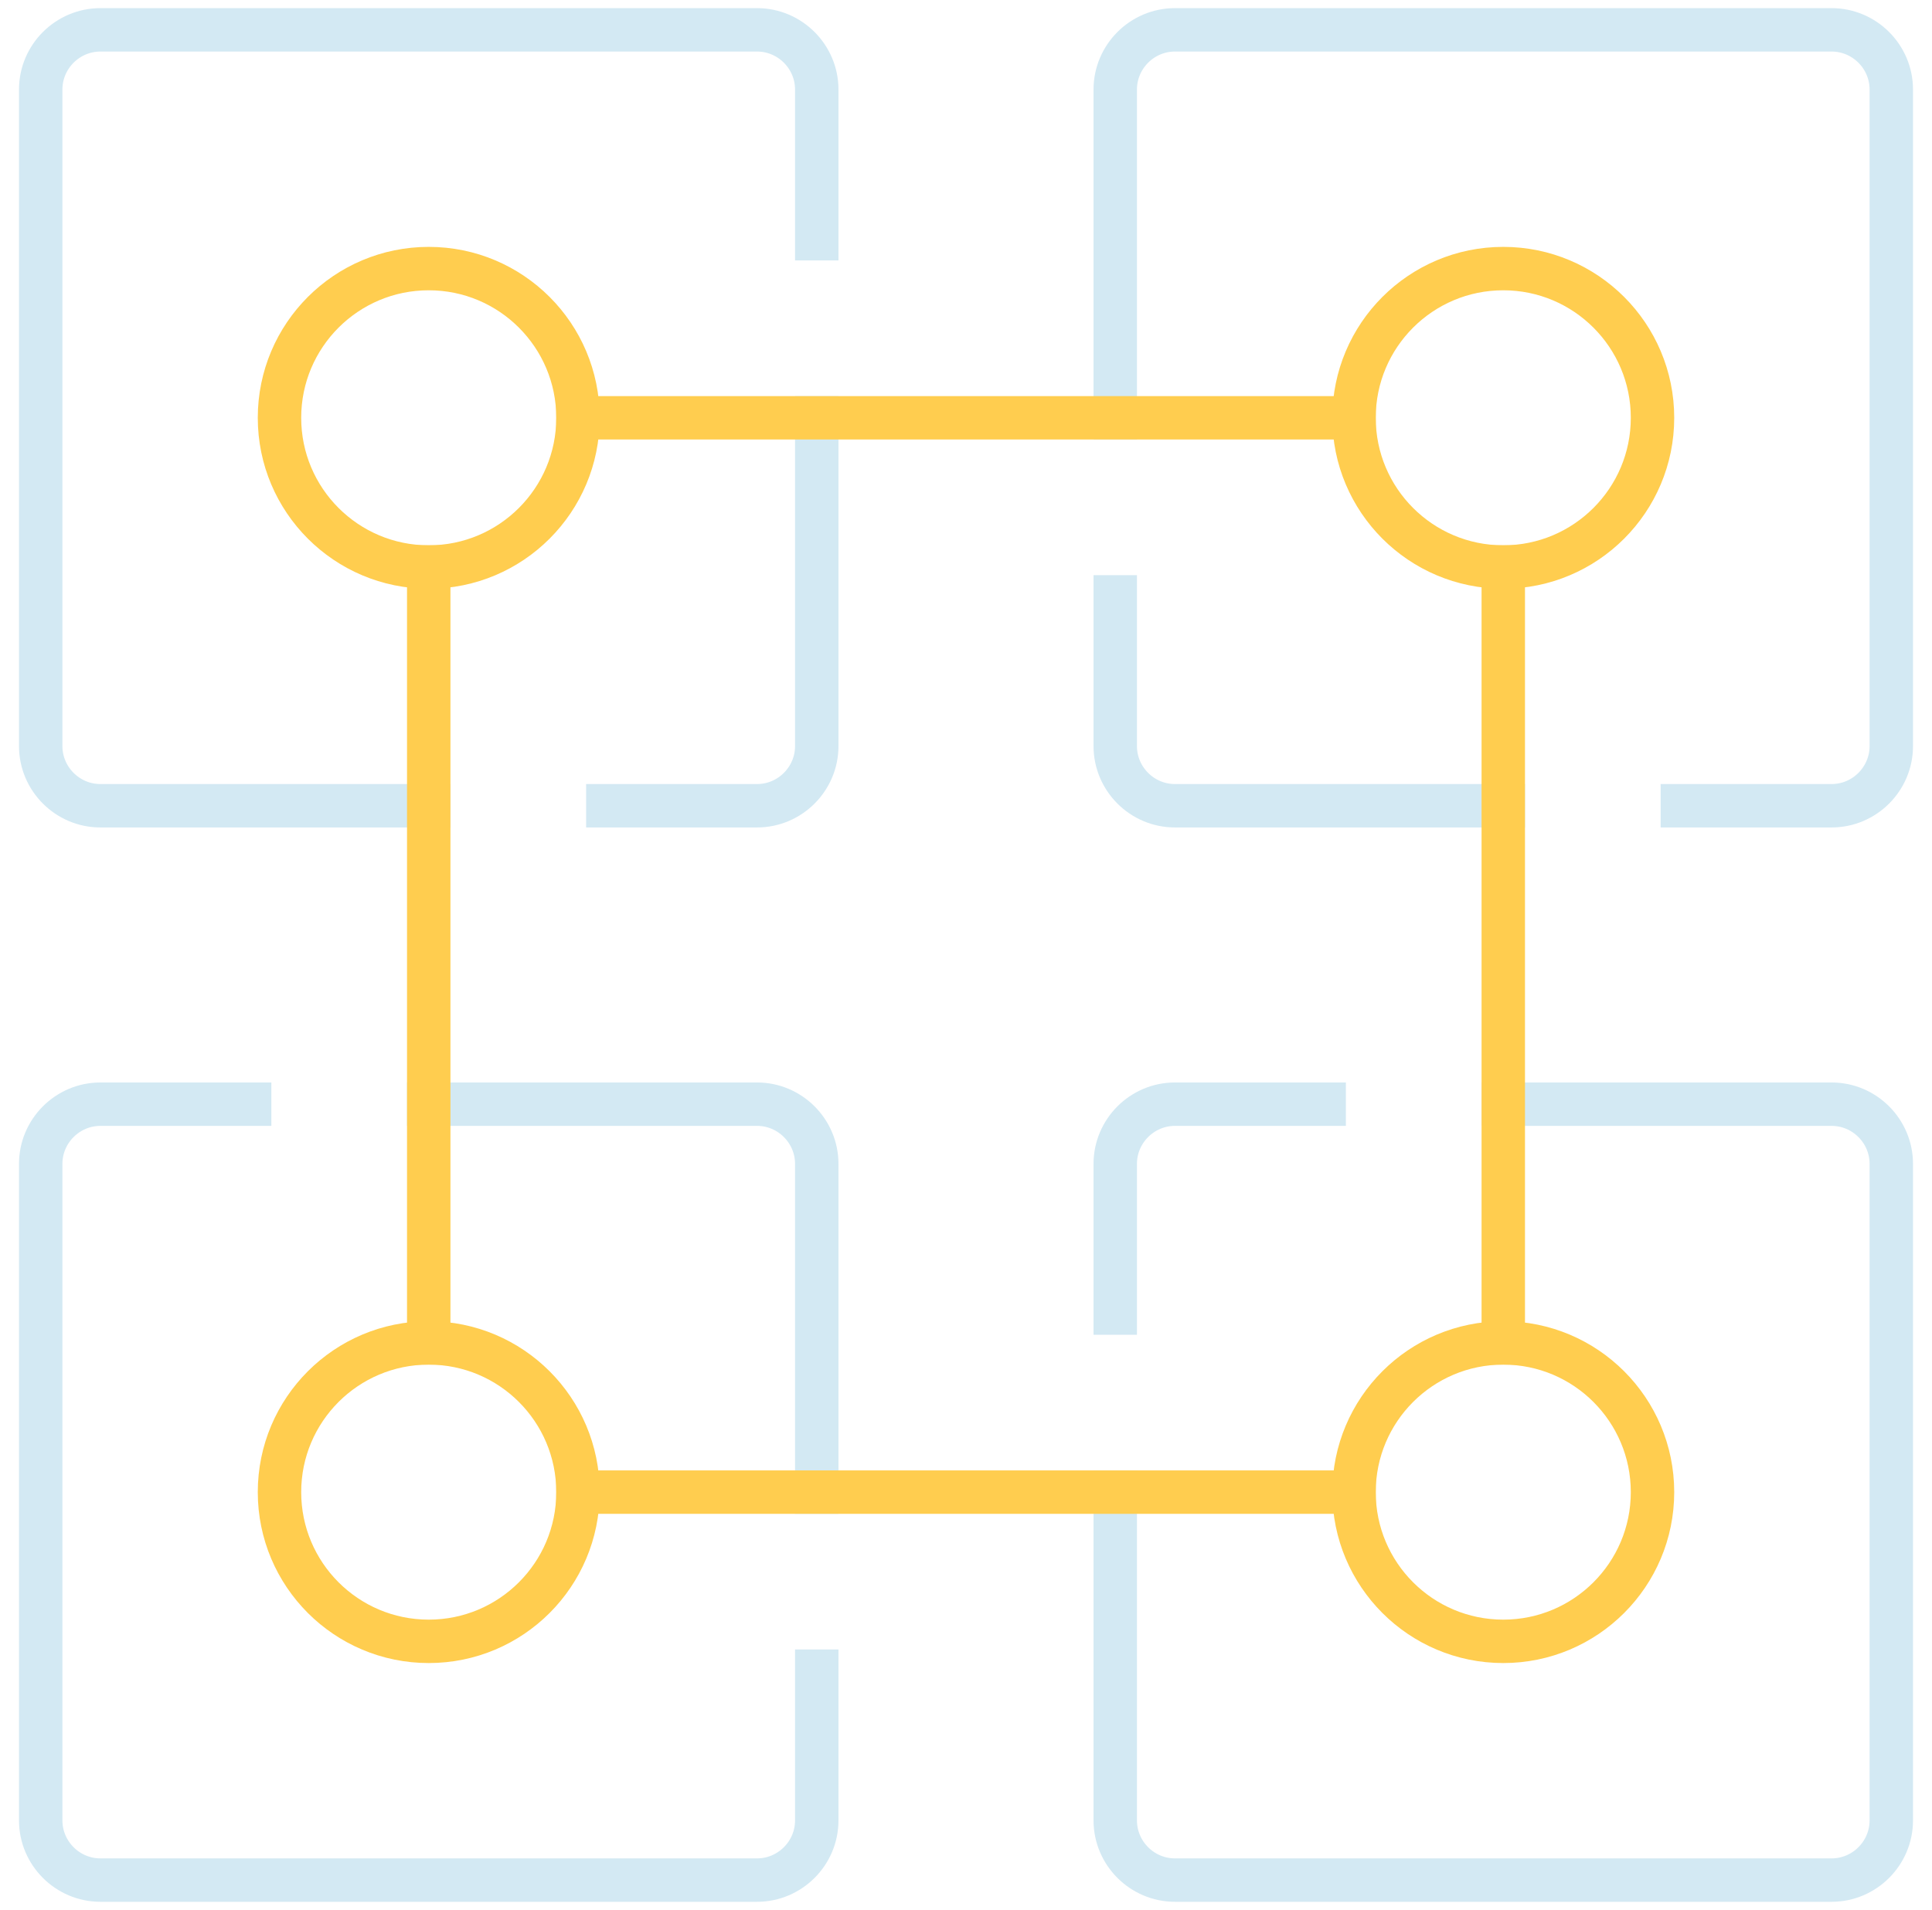 <?xml version="1.0" encoding="UTF-8"?>
<svg xmlns="http://www.w3.org/2000/svg" width="89" height="88" viewBox="0 0 89 88" fill="none">
  <g clip-path="url(#clip0_26_1849)">
    <path d="M37.625 19.25V34.375C37.625 35.888 36.388 37.125 34.875 37.125H28" stroke="#D3E9F3" stroke-width="2" stroke-linecap="square" stroke-linejoin="round"></path>
    <path d="M19.75 37.125H4.625C3.112 37.125 1.875 35.888 1.875 34.375V4.125C1.875 2.612 3.112 1.375 4.625 1.375H34.875C36.388 1.375 37.625 2.612 37.625 4.125V11" stroke="#D3E9F3" stroke-width="2" stroke-linecap="square" stroke-linejoin="round"></path>
    <path d="M51.375 19.25V4.125C51.375 2.612 52.612 1.375 54.125 1.375H84.375C85.888 1.375 87.125 2.612 87.125 4.125V34.375C87.125 35.888 85.888 37.125 84.375 37.125H77.5" stroke="#D3E9F3" stroke-width="2" stroke-linecap="square" stroke-linejoin="round"></path>
    <path d="M69.25 37.125H54.125C52.612 37.125 51.375 35.888 51.375 34.375V27.5" stroke="#D3E9F3" stroke-width="2" stroke-linecap="square" stroke-linejoin="round"></path>
    <path d="M37.625 77V83.875C37.625 85.388 36.388 86.625 34.875 86.625H4.625C3.112 86.625 1.875 85.388 1.875 83.875V53.625C1.875 52.112 3.112 50.875 4.625 50.875H11.5" stroke="#D3E9F3" stroke-width="2" stroke-linecap="square" stroke-linejoin="round"></path>
    <path d="M19.75 50.875H34.875C36.388 50.875 37.625 52.112 37.625 53.625V68.75" stroke="#D3E9F3" stroke-width="2" stroke-linecap="square" stroke-linejoin="round"></path>
    <path d="M69.25 50.875H84.375C85.888 50.875 87.125 52.112 87.125 53.625V83.875C87.125 85.388 85.888 86.625 84.375 86.625H54.125C52.612 86.625 51.375 85.388 51.375 83.875V68.75" stroke="#D3E9F3" stroke-width="2" stroke-linecap="square" stroke-linejoin="round"></path>
    <path d="M51.375 60.5V53.625C51.375 52.112 52.612 50.875 54.125 50.875H61" stroke="#D3E9F3" stroke-width="2" stroke-linecap="square" stroke-linejoin="round"></path>
    <path d="M19.75 61.875V26.125" stroke="#FFCD4F" stroke-width="2" stroke-linecap="square" stroke-linejoin="round"></path>
    <path d="M62.375 68.75H26.625" stroke="#FFCD4F" stroke-width="2" stroke-linecap="square" stroke-linejoin="round"></path>
    <path d="M69.25 26.125V61.875" stroke="#FFCD4F" stroke-width="2" stroke-linecap="square" stroke-linejoin="round"></path>
    <path d="M26.625 19.25H62.375" stroke="#FFCD4F" stroke-width="2" stroke-linecap="square" stroke-linejoin="round"></path>
    <path d="M69.25 26.125C73.047 26.125 76.125 23.047 76.125 19.25C76.125 15.453 73.047 12.375 69.25 12.375C65.453 12.375 62.375 15.453 62.375 19.25C62.375 23.047 65.453 26.125 69.25 26.125Z" stroke="#FFCD4F" stroke-width="2" stroke-linecap="square" stroke-linejoin="round"></path>
    <path d="M19.75 26.125C23.547 26.125 26.625 23.047 26.625 19.25C26.625 15.453 23.547 12.375 19.75 12.375C15.953 12.375 12.875 15.453 12.875 19.25C12.875 23.047 15.953 26.125 19.75 26.125Z" stroke="#FFCD4F" stroke-width="2" stroke-linecap="square" stroke-linejoin="round"></path>
    <path d="M69.25 75.625C73.047 75.625 76.125 72.547 76.125 68.75C76.125 64.953 73.047 61.875 69.25 61.875C65.453 61.875 62.375 64.953 62.375 68.75C62.375 72.547 65.453 75.625 69.25 75.625Z" stroke="#FFCD4F" stroke-width="2" stroke-linecap="square" stroke-linejoin="round"></path>
    <path d="M19.75 75.625C23.547 75.625 26.625 72.547 26.625 68.75C26.625 64.953 23.547 61.875 19.75 61.875C15.953 61.875 12.875 64.953 12.875 68.75C12.875 72.547 15.953 75.625 19.75 75.625Z" stroke="#FFCD4F" stroke-width="2" stroke-linecap="square" stroke-linejoin="round"></path>
  </g>
  <defs>
    <clipPath id="clip0_26_1849">
      <rect width="88" height="88" fill="white" transform="translate(0.5)"></rect>
    </clipPath>
  </defs>
</svg>

